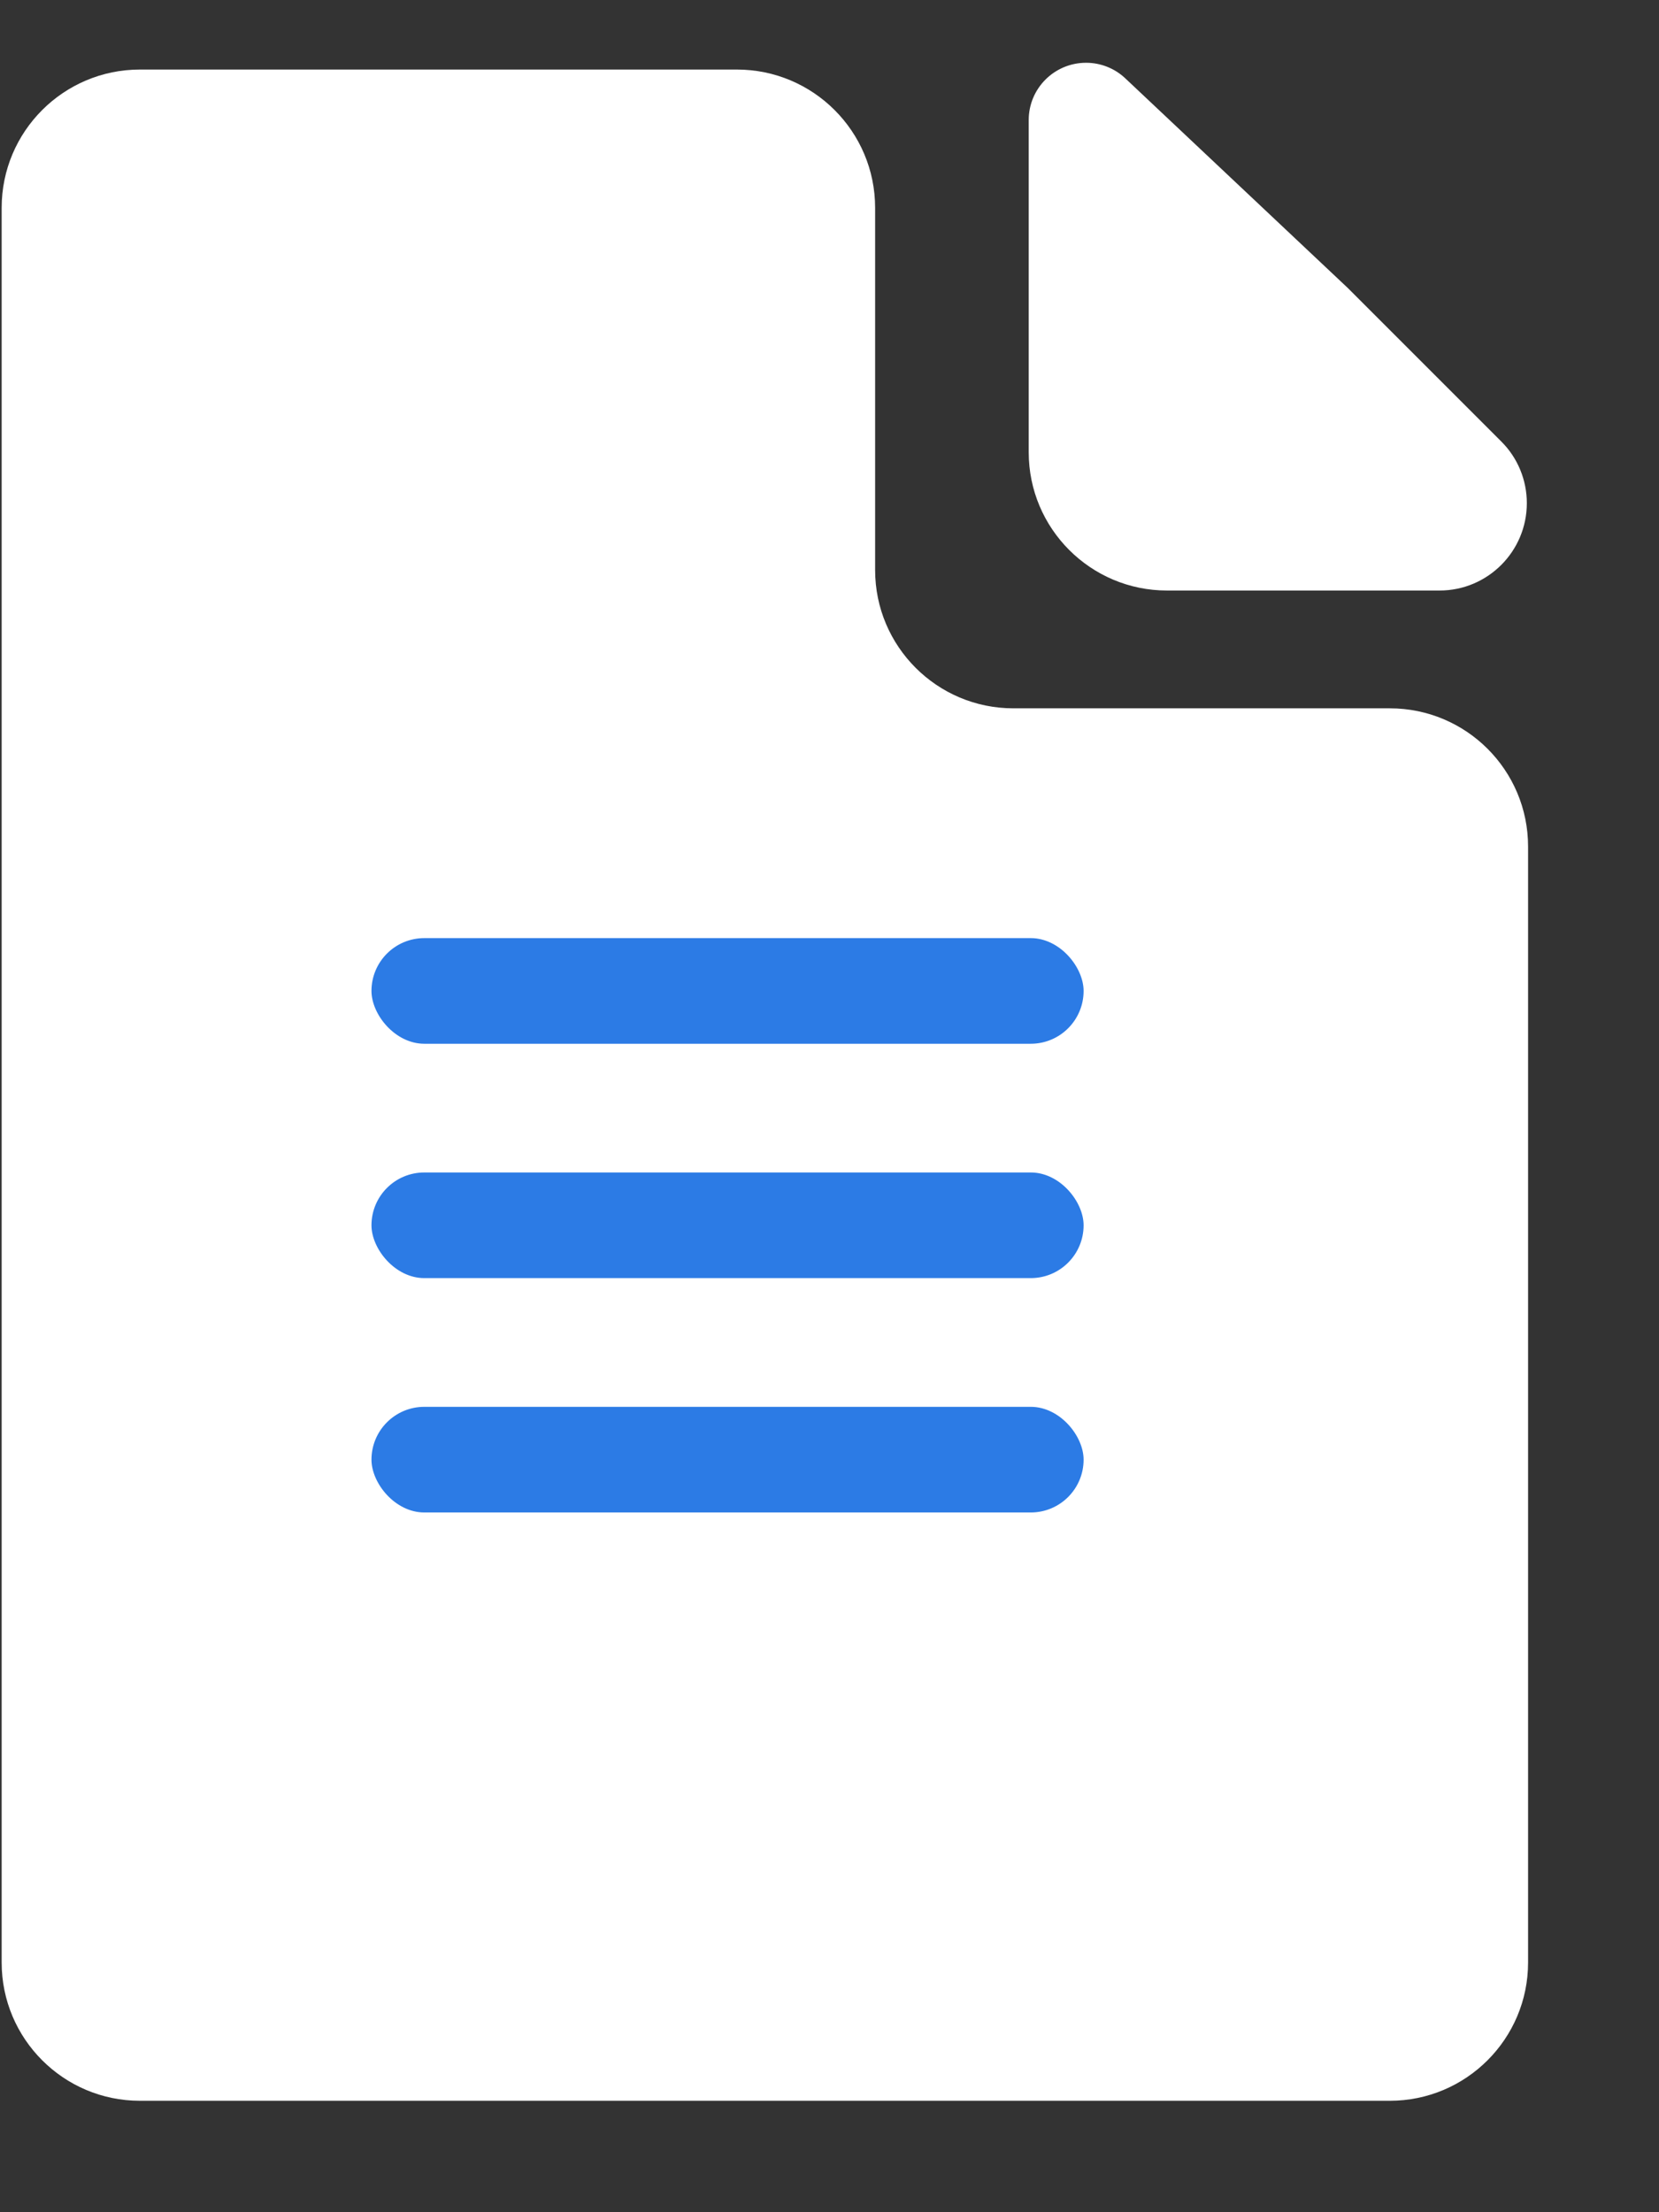 <svg width="12" height="16" viewBox="0 0 12 16" fill="none" xmlns="http://www.w3.org/2000/svg">
<rect x="0" y="0" width="12" height="16" fill="#333333" stroke="none"/>
<path d="M0.012 1.503C0.012 0.951 0.46 0.503 1.012 0.503H5.33C5.882 0.503 6.33 0.951 6.33 1.503V4.123C6.33 4.675 6.778 5.123 7.33 5.123H10.053C10.605 5.123 11.053 5.57 11.053 6.123V14.194C11.053 14.746 10.605 15.194 10.053 15.194H1.012C0.46 15.194 0.012 14.746 0.012 14.194V1.503Z" fill="white"/>
<rect x="2.687" y="6.785" width="5.151" height="0.764" rx="0.382" fill="#2C7BE5"/>
<rect x="2.687" y="8.48" width="5.151" height="0.764" rx="0.382" fill="#2C7BE5"/>
<rect x="2.687" y="10.175" width="5.151" height="0.764" rx="0.382" fill="#2C7BE5"/>
<path d="M8.441 4.271C7.889 4.271 7.441 3.823 7.441 3.271L7.441 0.868C7.441 0.639 7.627 0.454 7.856 0.454V0.454C7.961 0.454 8.063 0.494 8.14 0.567L9.748 2.082L10.859 3.193C10.978 3.311 11.044 3.472 11.044 3.639V3.639C11.044 3.988 10.761 4.271 10.413 4.271L8.441 4.271Z" fill="white"/>
</svg>
